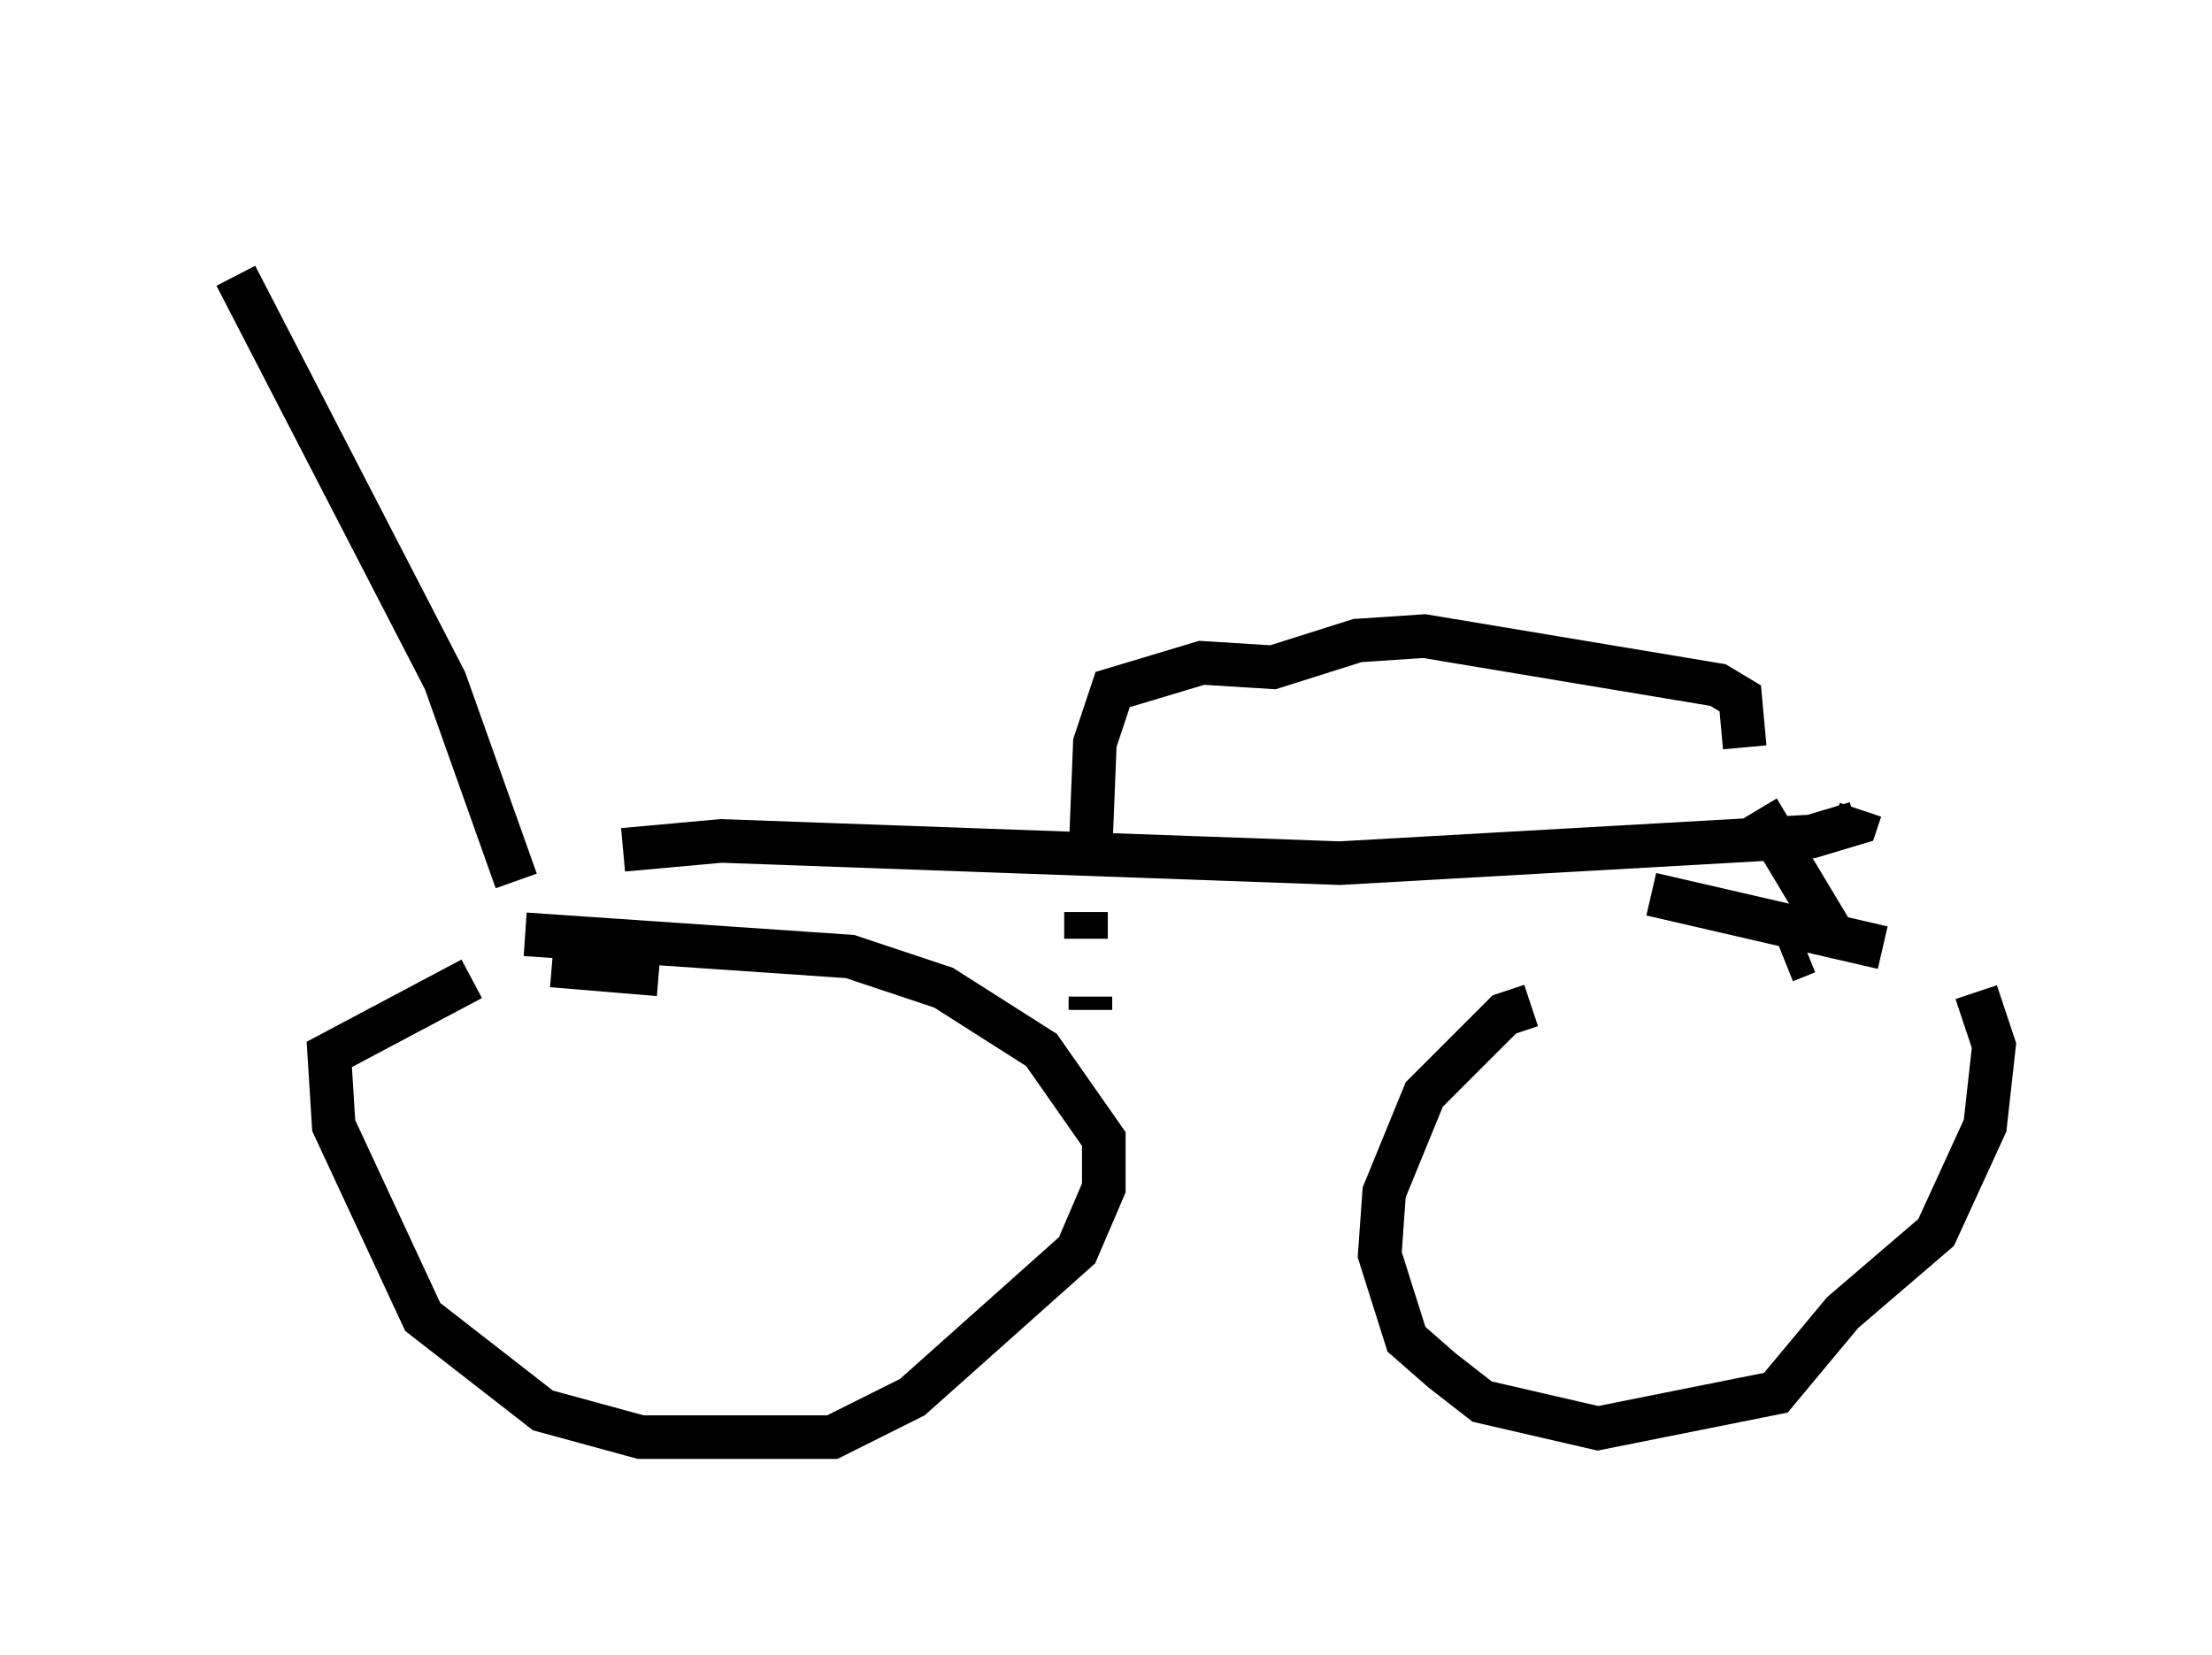 <?xml version="1.0" encoding="utf-8" ?>
<svg baseProfile="full" height="37.971" version="1.1" width="50.732" xmlns="http://www.w3.org/2000/svg" xmlns:ev="http://www.w3.org/2001/xml-events" xmlns:xlink="http://www.w3.org/1999/xlink"><defs /><rect fill="white" height="37.971" width="50.732" x="0" y="0" /><path d="M11.125, 18.883 m3.165, 0.613 l2.246, -0.204 14.19, 0.51 l10.821, -0.613 1.021, -0.306 l0.102, -0.306 m-30.83, 1.633 l-1.633, -4.594 -4.798, -9.29 m9.698, 16.027 l-2.45, -0.204 m-1.838, 0.306 l-3.267, 1.735 0.102, 1.633 l2.042, 4.39 2.756, 2.144 l2.246, 0.613 4.39, 0.0 l1.838, -0.919 3.777, -3.369 l0.613, -1.429 0.0, -1.123 l-1.429, -2.042 -2.246, -1.429 l-2.144, -0.715 -7.452, -0.51 m29.4, 0.408 l-0.51, 0.204 m-4.696, 0.613 l0.0, 0.0 m-1.123, 0.408 l-0.613, 0.204 -1.838, 1.838 l-0.919, 2.246 -0.102, 1.429 l0.613, 1.94 0.817, 0.715 l0.919, 0.715 2.654, 0.613 l4.083, -0.817 1.531, -1.838 l2.144, -1.838 1.123, -2.45 l0.204, -1.838 -0.408, -1.225 m-2.144, -1.021 l-5.308, -1.225 m-12.863, 2.654 l0.0, -0.306 m-0.102, -1.327 l0.0, -0.613 m0.102, -1.327 l0.102, -2.552 0.408, -1.225 l2.042, -0.613 1.633, 0.102 l1.94, -0.613 1.531, -0.102 l6.738, 1.123 0.51, 0.306 l0.102, 1.123 m0.306, 1.429 l1.838, 3.063 m-37.159, -16.64 " fill="none" stroke="black" stroke-width="1" /></svg>